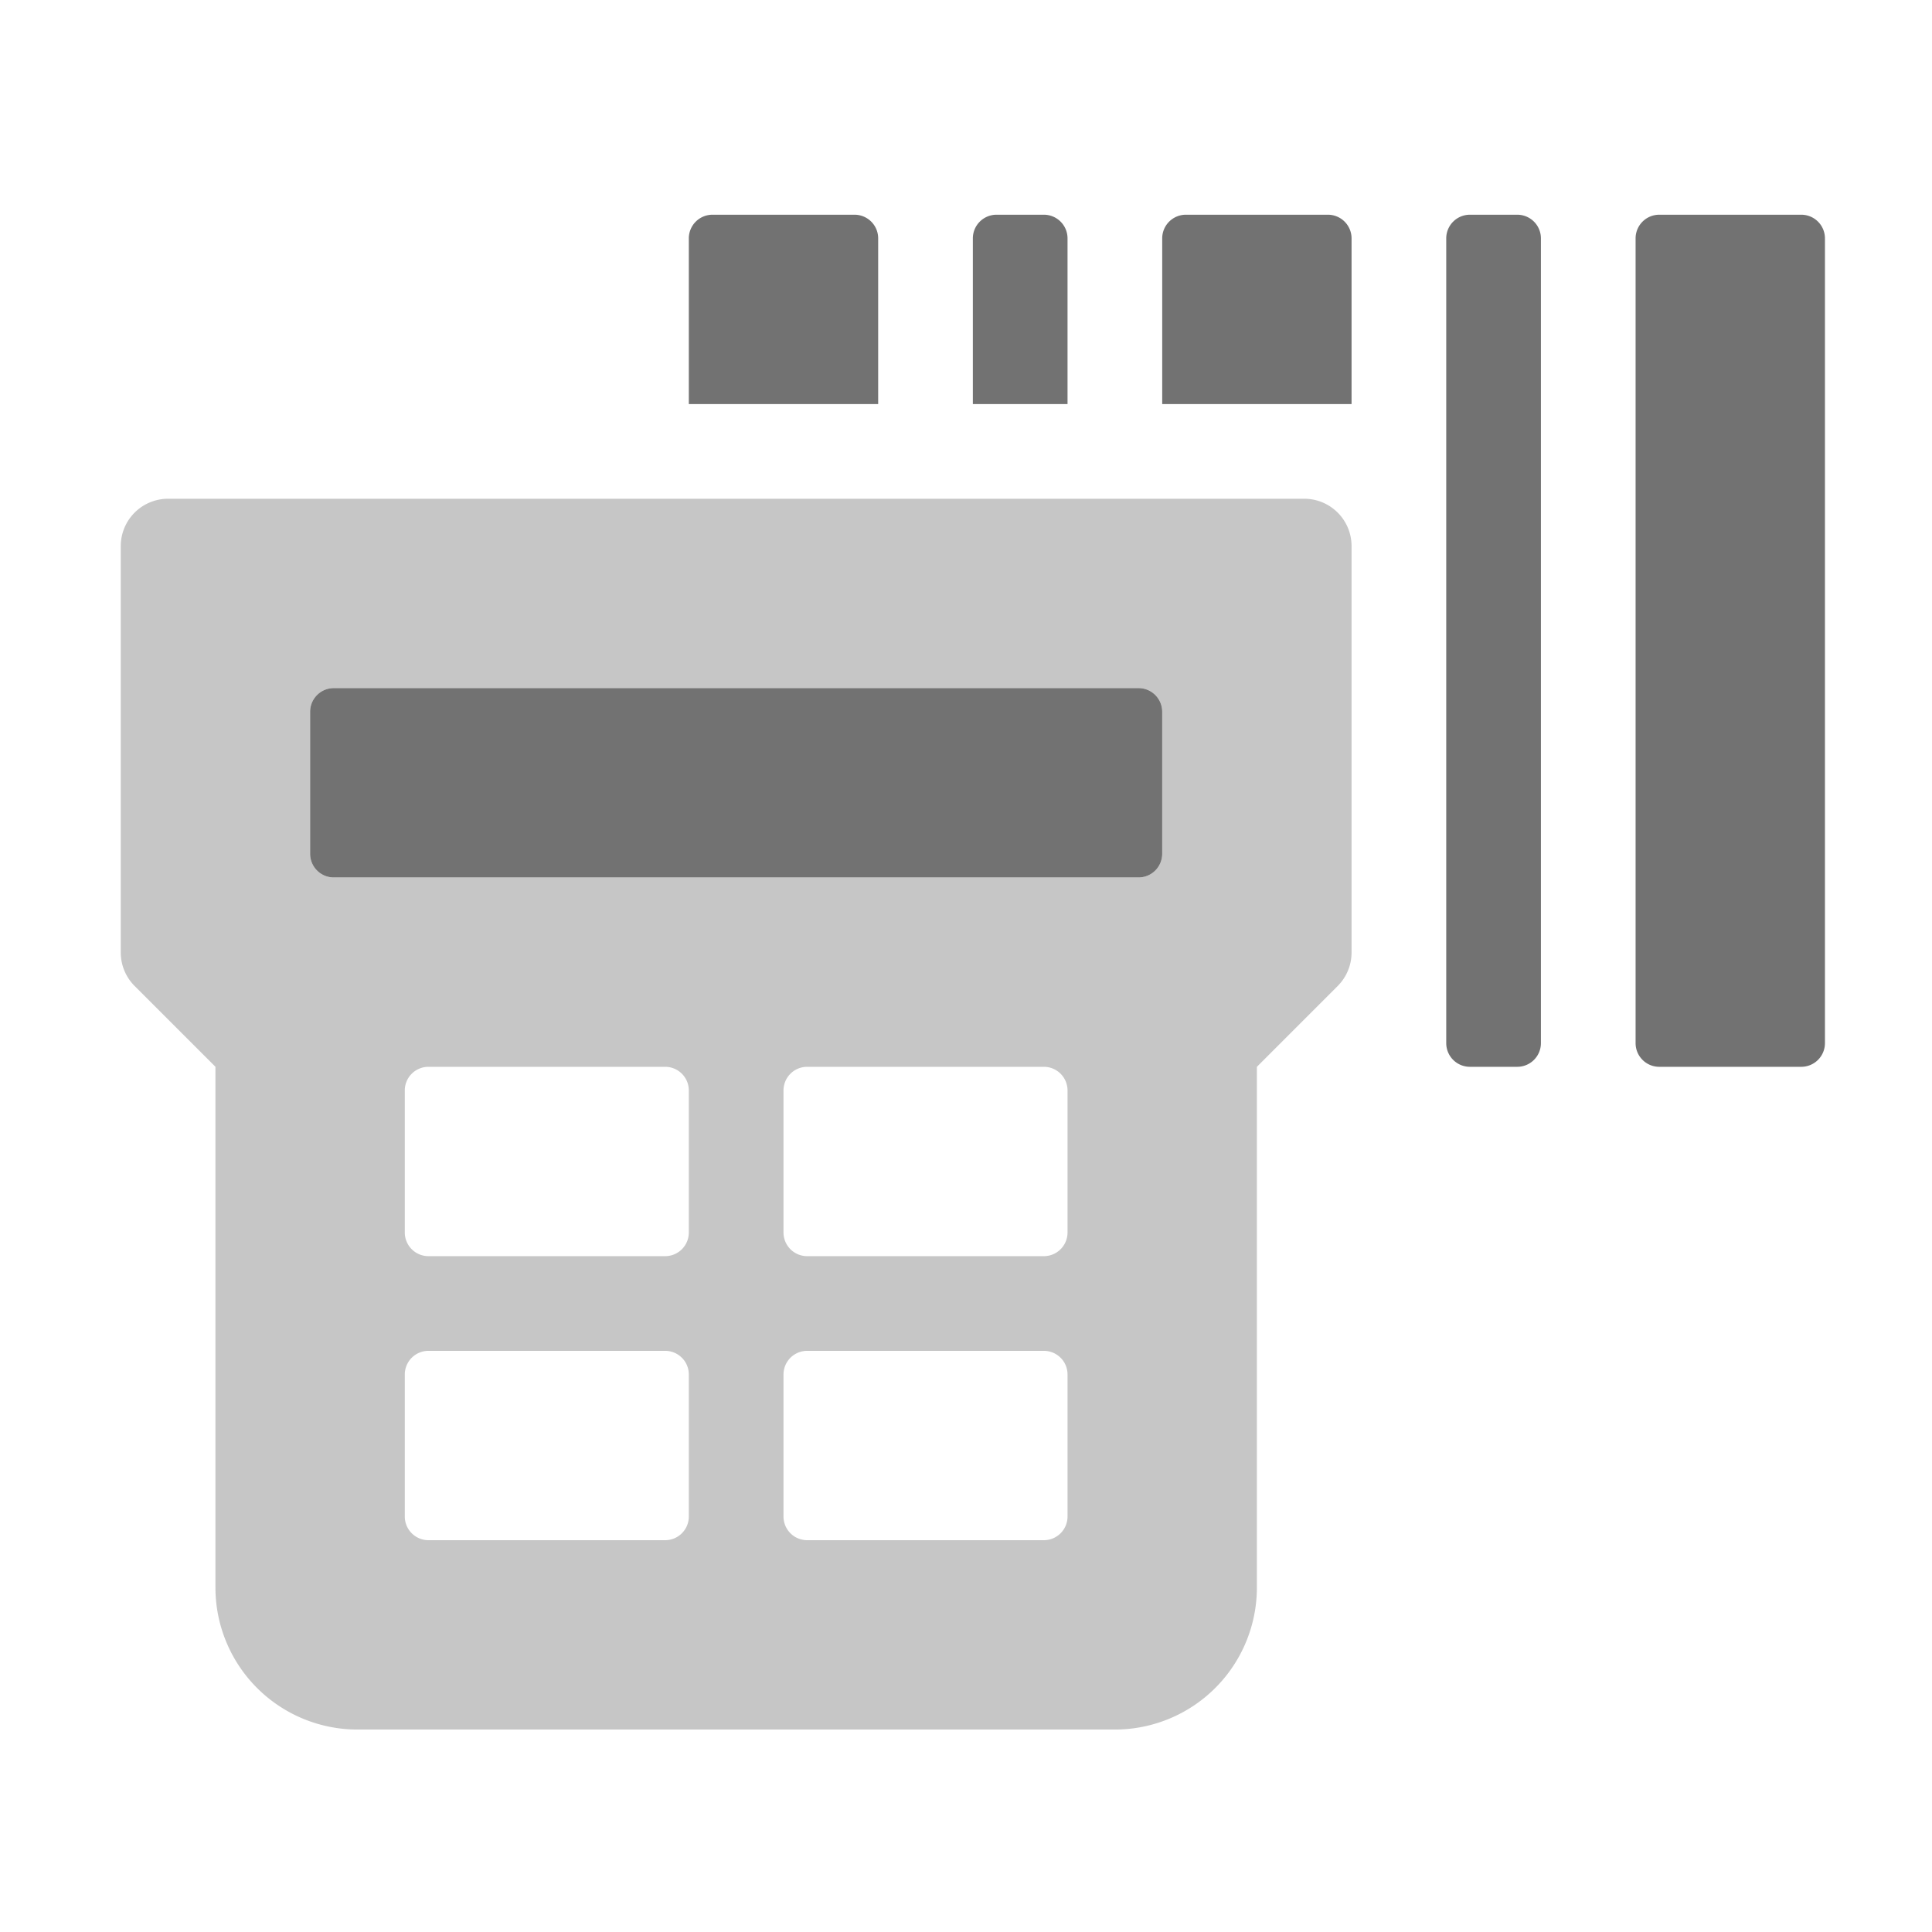 ﻿<?xml version='1.0' encoding='UTF-8'?>
<svg viewBox="-2 -3.556 31.997 32" xmlns="http://www.w3.org/2000/svg">
  <g transform="matrix(0.049, 0, 0, 0.049, 0, 0)">
    <defs>
      <style>.fa-secondary{opacity:.4}</style>
    </defs>
    <path d="M400, 96L16, 96A16 16 0 0 0 0, 112L0, 249.4A16 16 0 0 0 4.7, 260.7L32, 288L32, 464A48 48 0 0 0 80, 512L336, 512A48 48 0 0 0 384, 464L384, 288L411.3, 260.7A16 16 0 0 0 416, 249.4L416, 112A16 16 0 0 0 400, 96zM192, 440A8 8 0 0 1 184, 448L104, 448A8 8 0 0 1 96, 440L96, 392A8 8 0 0 1 104, 384L184, 384A8 8 0 0 1 192, 392zM192, 344A8 8 0 0 1 184, 352L104, 352A8 8 0 0 1 96, 344L96, 296A8 8 0 0 1 104, 288L184, 288A8 8 0 0 1 192, 296zM320, 440A8 8 0 0 1 312, 448L232, 448A8 8 0 0 1 224, 440L224, 392A8 8 0 0 1 232, 384L312, 384A8 8 0 0 1 320, 392zM320, 344A8 8 0 0 1 312, 352L232, 352A8 8 0 0 1 224, 344L224, 296A8 8 0 0 1 232, 288L312, 288A8 8 0 0 1 320, 296zM352, 216A8 8 0 0 1 344, 224L72, 224A8 8 0 0 1 64, 216L64, 168A8 8 0 0 1 72, 160L344, 160A8 8 0 0 1 352, 168z" fill="#727272" opacity="0.4" fill-opacity="1" class="Black" />
    <path d="M568, 0L520, 0A8 8 0 0 0 512, 8L512, 280A8 8 0 0 0 520, 288L568, 288A8 8 0 0 0 576, 280L576, 8A8 8 0 0 0 568, 0zM320, 8A8 8 0 0 0 312, 0L296, 0A8 8 0 0 0 288, 8L288, 64L320, 64zM256, 8A8 8 0 0 0 248, 0L200, 0A8 8 0 0 0 192, 8L192, 64L256, 64zM408, 0L360, 0A8 8 0 0 0 352, 8L352, 64L416, 64L416, 8A8 8 0 0 0 408, 0zM472, 0L456, 0A8 8 0 0 0 448, 8L448, 280A8 8 0 0 0 456, 288L472, 288A8 8 0 0 0 480, 280L480, 8A8 8 0 0 0 472, 0zM344, 160L72, 160A8 8 0 0 0 64, 168L64, 216A8 8 0 0 0 72, 224L344, 224A8 8 0 0 0 352, 216L352, 168A8 8 0 0 0 344, 160z" fill="#727272" fill-opacity="1" class="Black" />
  </g>
</svg>